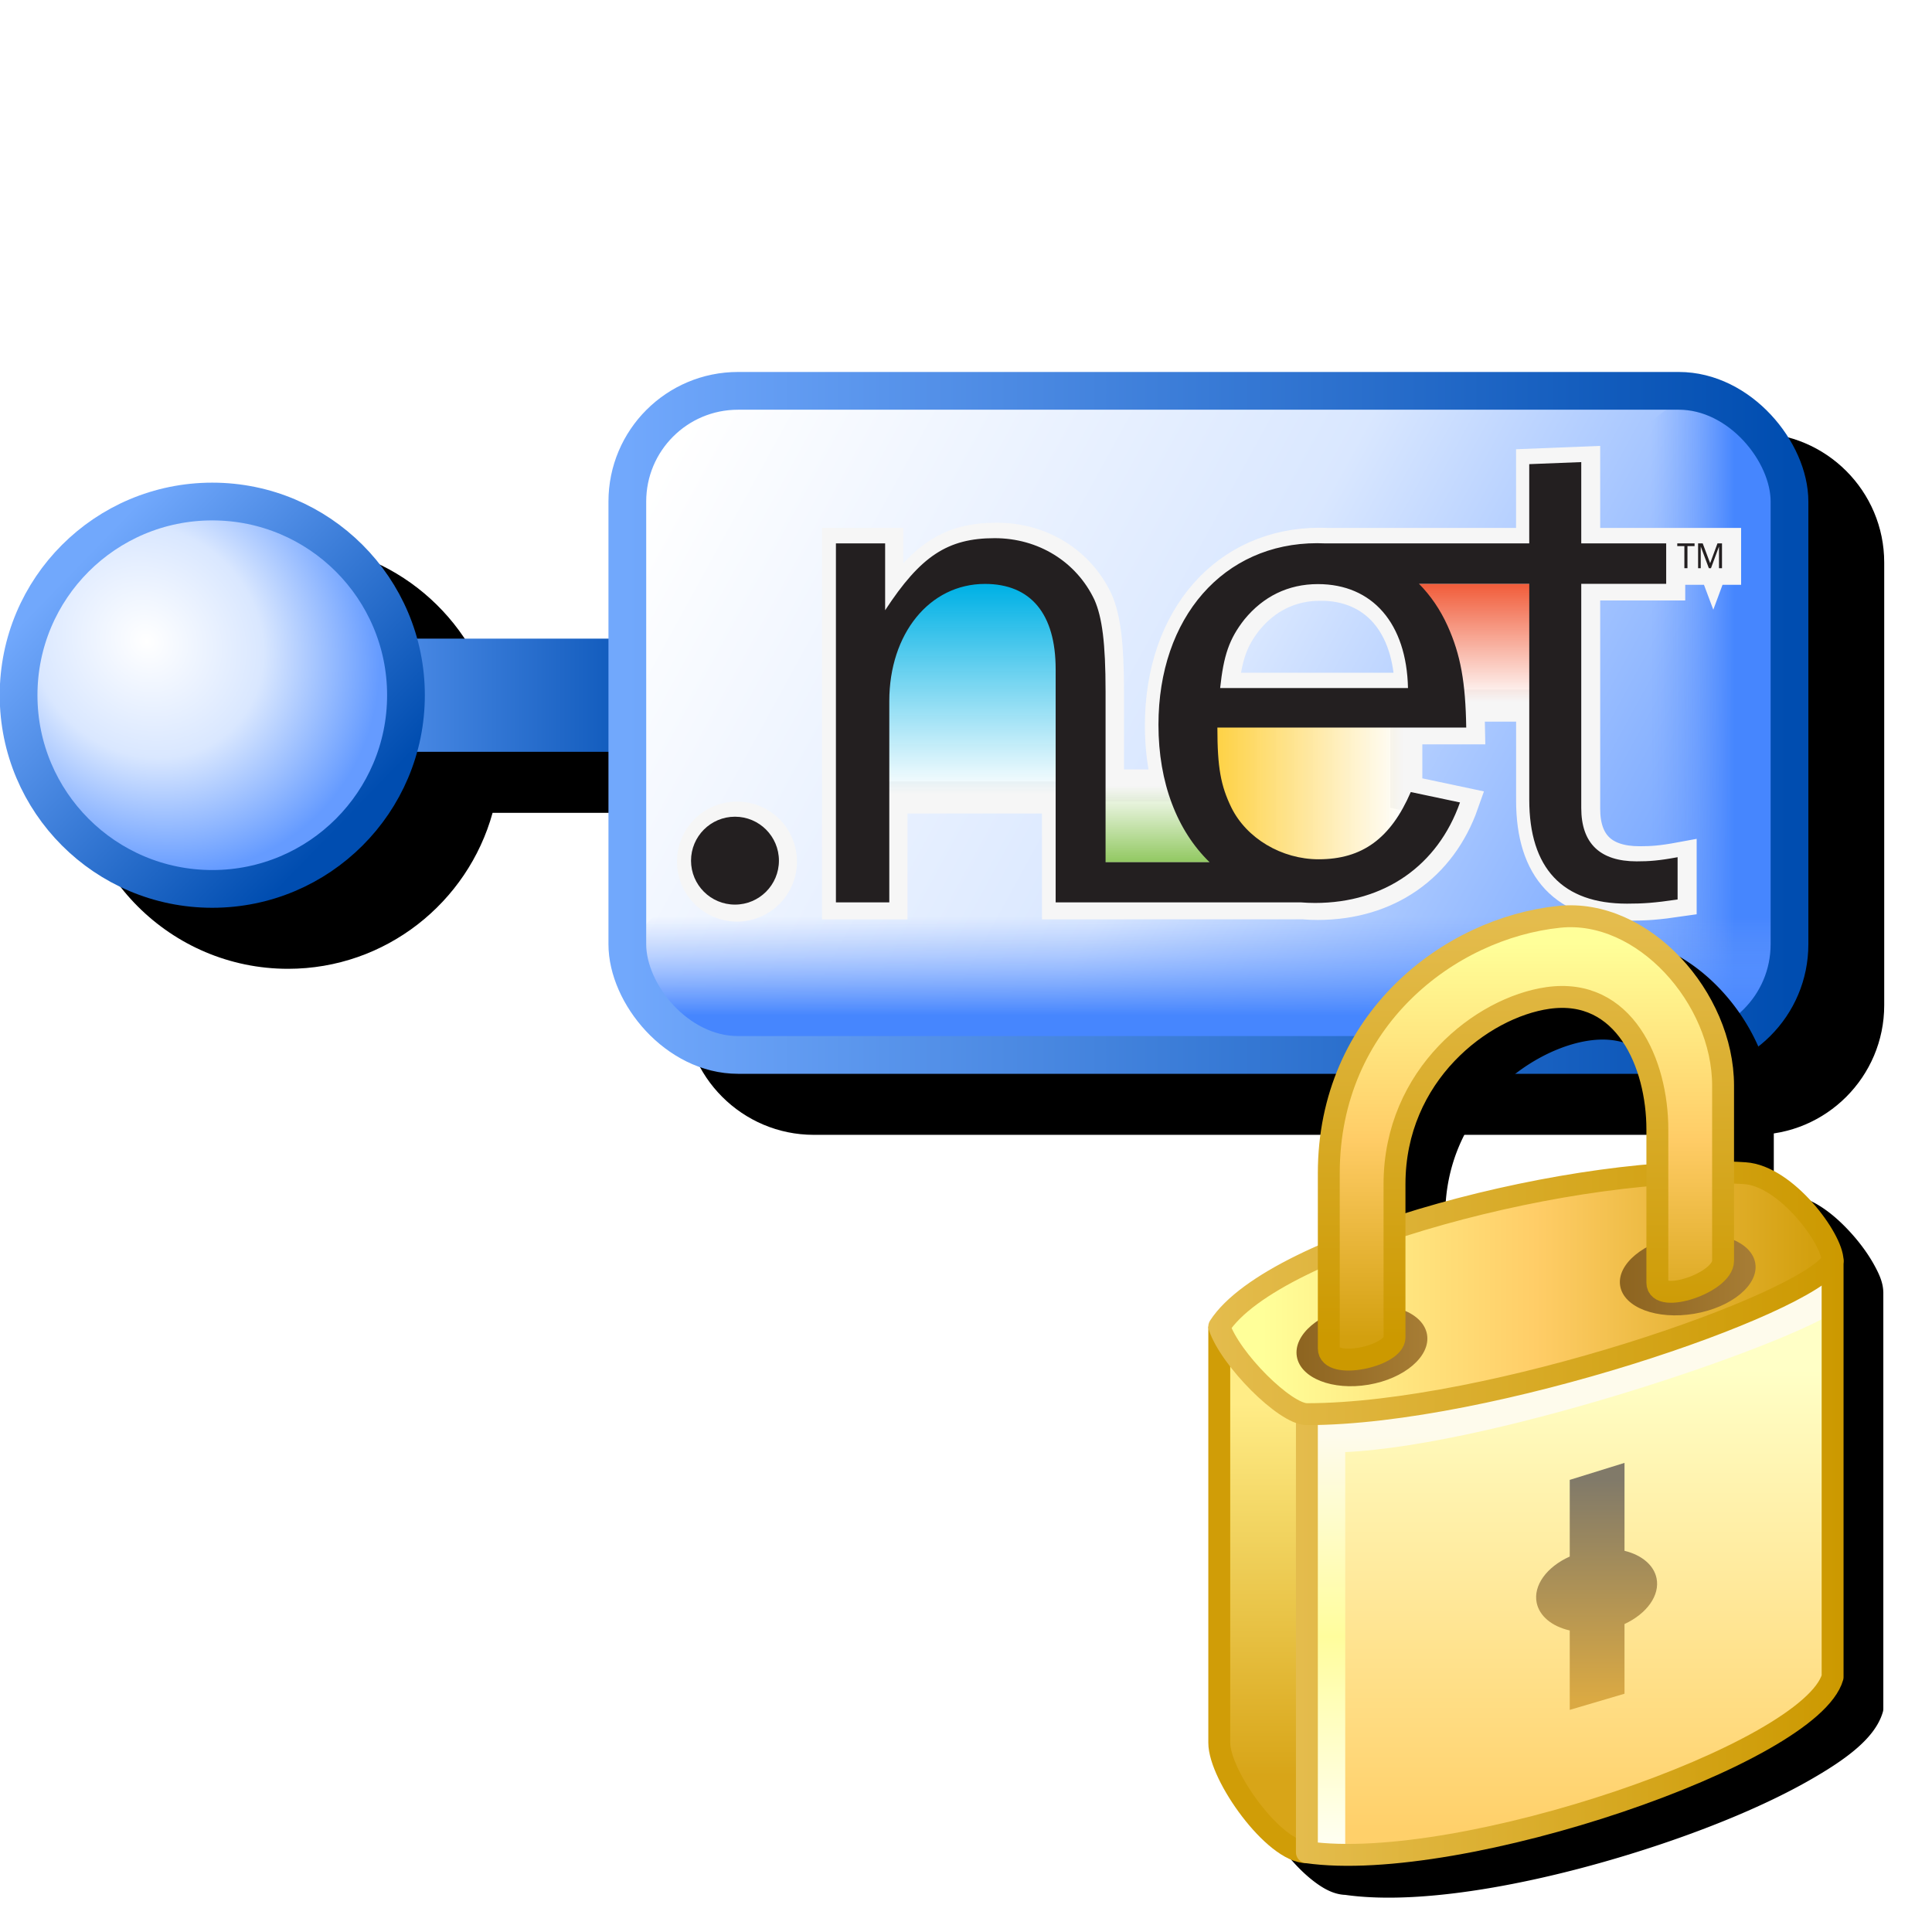 <svg version="1.1" viewBox="0 0 256 256" xmlns="http://www.w3.org/2000/svg" xmlns:xlink="http://www.w3.org/1999/xlink">
<defs>
<linearGradient id="linearGradient1119">
<stop stop-color="#4686fe" offset="0"/>
<stop stop-color="#77a3fe" stop-opacity="0" offset="1"/>
</linearGradient>
<linearGradient id="linearGradient879">
<stop stop-color="#71a8fc" offset="0"/>
<stop stop-color="#004db0" offset="1"/>
</linearGradient>
<linearGradient id="linearGradient986">
<stop stop-color="#fff" offset="0"/>
<stop stop-color="#d9e7ff" offset=".5"/>
<stop stop-color="#659bff" offset="1"/>
</linearGradient>
<linearGradient id="linearGradient980" x1="151.62" x2="156.43" y1="153.66" y2="158.32" gradientUnits="userSpaceOnUse" xlink:href="#linearGradient879"/>
<radialGradient id="radialGradient990" cx="153.03" cy="154.38" r="4" gradientTransform="matrix(.784 .774 -.703 .712 141.44 -73.334)" gradientUnits="userSpaceOnUse" xlink:href="#linearGradient986"/>
<linearGradient id="linearGradient1146" x1="162.51" x2="181.38" y1="151.36" y2="161.69" gradientUnits="userSpaceOnUse" xlink:href="#linearGradient986"/>
<linearGradient id="linearGradient1158" x1="155.07" x2="162.57" y1="156" y2="156" gradientUnits="userSpaceOnUse">
<stop stop-color="#6ea7ff" offset="0"/>
<stop stop-color="#004db0" offset="1"/>
</linearGradient>
<linearGradient id="linearGradient1180" x1="161.57" x2="182.57" y1="156.5" y2="156.5" gradientUnits="userSpaceOnUse" xlink:href="#linearGradient879"/>
<linearGradient id="linearGradient1216" x1="181.57" x2="180.07" y1="156" y2="156" gradientUnits="userSpaceOnUse" xlink:href="#linearGradient1119"/>
<linearGradient id="linearGradient1216-6" x1="181.86" x2="180.07" y1="156" y2="156" gradientTransform="rotate(90,172.32,152.25)" gradientUnits="userSpaceOnUse" xlink:href="#linearGradient1119"/>
<filter id="filter1336" x="-.075" y="-.193" width="1.15" height="1.386" color-interpolation-filters="sRGB">
<feGaussianBlur stdDeviation="7.485"/>
</filter>
<linearGradient id="linearGradient4372" x1="231.1" x2="231.1" y1="58.146" y2="92.611" gradientUnits="userSpaceOnUse">
<stop stop-color="#f15e3c" offset="0"/>
<stop stop-color="#f15e3c" stop-opacity="0" offset="1"/>
</linearGradient>
<linearGradient id="linearGradient3639" x1="154.98" x2="210.87" y1="116.49" y2="116.49" gradientUnits="userSpaceOnUse">
<stop stop-color="#fed142" offset="0"/>
<stop stop-color="#fed142" stop-opacity="0" offset="1"/>
</linearGradient>
<linearGradient id="linearGradient2714" x1="133.52" x2="133.52" y1="139.16" y2="117.33" gradientUnits="userSpaceOnUse">
<stop stop-color="#95ca66" offset="0"/>
<stop stop-color="#95ca66" stop-opacity="0" offset="1"/>
</linearGradient>
<linearGradient id="linearGradient1813" x1="84.403" x2="84.403" y1="58.334" y2="119.73" gradientUnits="userSpaceOnUse">
<stop stop-color="#00b1e5" offset="0"/>
<stop stop-color="#00b1e5" stop-opacity="0" offset="1"/>
</linearGradient>
<filter id="filter1524" x="-.093" y="-.217" width="1.185" height="1.433" color-interpolation-filters="sRGB">
<feGaussianBlur stdDeviation="4.141"/>
</filter>
<linearGradient id="linearGradient1206">
<stop stop-color="#e4bc4d" offset="0"/>
<stop stop-color="#c90" offset="1"/>
</linearGradient>
<linearGradient id="linearGradient1150">
<stop stop-color="#8d6420" offset="0"/>
<stop stop-color="#a77d35" offset="1"/>
</linearGradient>
<linearGradient id="linearGradient1282" x1="70.568" x2="70.568" y1="21" y2="3" gradientTransform="translate(12.5)" gradientUnits="userSpaceOnUse">
<stop stop-color="#d3a00f" offset="0"/>
<stop stop-color="#fc6" offset=".5"/>
<stop stop-color="#ff9" offset="1"/>
</linearGradient>
<linearGradient id="linearGradient1300" x1="57.544" x2="82.568" y1="18.977" y2="18.977" gradientTransform="translate(12.5)" gradientUnits="userSpaceOnUse">
<stop stop-color="#ff9" offset="0"/>
<stop stop-color="#ffcd67" offset=".5"/>
<stop stop-color="#d3a00f" offset="1"/>
</linearGradient>
<linearGradient id="linearGradient1319" x1="62.568" x2="62.568" y1="43.5" y2="22.5" gradientTransform="translate(12.5)" gradientUnits="userSpaceOnUse">
<stop stop-color="#ffd06a" offset="0"/>
<stop stop-color="#ffffc6" offset="1"/>
</linearGradient>
<linearGradient id="linearGradient1327" x1="57.068" x2="57.068" y1="41" y2="24" gradientTransform="translate(12.5)" gradientUnits="userSpaceOnUse">
<stop stop-color="#d8a518" offset="0"/>
<stop stop-color="#ffec86" offset="1"/>
</linearGradient>
<linearGradient id="linearGradient1341" x1="60.817" x2="60.817" y1="43.862" y2="25.459" gradientTransform="translate(12.5)" gradientUnits="userSpaceOnUse">
<stop stop-color="#fffff0" offset="0"/>
<stop stop-color="#fffd9d" offset=".5"/>
<stop stop-color="#fefbec" offset="1"/>
</linearGradient>
<linearGradient id="linearGradient1367" x1="53.068" x2="53.068" y1="74.257" y2="64.257" gradientTransform="translate(32.105 -36.757)" gradientUnits="userSpaceOnUse">
<stop stop-color="#daa943" offset="0"/>
<stop stop-color="#817a69" offset="1"/>
</linearGradient>
<linearGradient id="linearGradient1152" x1="41.595" x2="47.46" y1="30.491" y2="31.483" gradientTransform="translate(25.517 2.015)" gradientUnits="userSpaceOnUse" xlink:href="#linearGradient1150"/>
<linearGradient id="linearGradient1152-6" x1="41.595" x2="47.46" y1="30.491" y2="31.483" gradientTransform="translate(40.722 1.3)" gradientUnits="userSpaceOnUse" xlink:href="#linearGradient1150"/>
<linearGradient id="linearGradient1208" x1="71.568" x2="96.568" y1="31.061" y2="31.061" gradientUnits="userSpaceOnUse" xlink:href="#linearGradient1206"/>
<linearGradient id="linearGradient1216-3" x1="67.568" x2="96.568" y1="18.977" y2="18.977" gradientUnits="userSpaceOnUse" xlink:href="#linearGradient1206"/>
<linearGradient id="linearGradient1224" x1="78.568" x2="78.568" y1="2" y2="21" gradientUnits="userSpaceOnUse" xlink:href="#linearGradient1206"/>
<filter id="filter2268" x="-.136" y="-.09" width="1.271" height="1.179" color-interpolation-filters="sRGB">
<feGaussianBlur stdDeviation="9.046"/>
</filter>
</defs>
<g transform="translate(0 -24.128)">
<g transform="translate(-12.568 -8)">
<path d="m120.4 89.5c-9.467 0-17.166 7.699-17.166 17.166v18.168h-25.396c-3.286-11.897-14.177-20.668-27.104-20.668-15.526 0-28.166 12.642-28.166 28.168-1e-6 15.526 12.64 28.166 28.166 28.166 12.926 0 23.817-8.77 27.104-20.666h25.396v25.5c0 9.467 7.699 17.166 17.166 17.166h124.67c9.467 0 17.166-7.699 17.166-17.166v-58.668c0-9.467-7.699-17.166-17.166-17.166z" color="#000000" color-rendering="auto" dominant-baseline="auto" filter="url(#filter1336)" image-rendering="auto" shape-rendering="auto" solid-color="#000000" stop-color="#000000" style="font-feature-settings:normal;font-variant-alternates:normal;font-variant-caps:normal;font-variant-east-asian:normal;font-variant-ligatures:normal;font-variant-numeric:normal;font-variant-position:normal;font-variation-settings:normal;inline-size:0;isolation:auto;mix-blend-mode:normal;shape-margin:0;shape-padding:0;text-decoration-color:#000000;text-decoration-line:none;text-decoration-style:solid;text-indent:0;text-orientation:mixed;text-transform:none;white-space:normal"/>
<g transform="matrix(7.333,0,0,7.333,-1089.1,-1019.7)">
<path d="m162.57 156h-7.5" fill="none" stroke="url(#linearGradient1158)" stroke-width="2.045"/>
<rect x="161.57" y="150.5" width="21" height="12" rx="2" ry="2" fill="url(#linearGradient1146)" fill-rule="evenodd"/>
<g stroke-linecap="round">
<circle cx="154.07" cy="156" r="3.5" fill="url(#radialGradient990)" fill-rule="evenodd" stroke="url(#linearGradient980)" stroke-linejoin="round" stroke-width=".682"/>
<path d="m181.07 161.07v-9.072" fill="none" stroke="url(#linearGradient1216)" stroke-width="2.727"/>
<path d="m162.97 161h18.286" fill="#afcaff" stroke="url(#linearGradient1216-6)" stroke-width="2.727"/>
<rect x="161.57" y="150.5" width="21" height="12" rx="2" ry="2" fill="none" stroke="url(#linearGradient1180)" stroke-linejoin="round" stroke-width=".682"/>
</g>
</g>
</g>
<path transform="matrix(1.062 0 0 1.062 -5.231 -4.832)" d="m202.58 84.984-6.496 0.258v9.896h-25.496c-0.327-0.014-0.656-0.023-0.988-0.023-11.688 0-19.828 9.264-19.828 22.684 0 2.68 0.324 5.178 0.928 7.465h-7.533v-11.643c0-6.061-0.434-9.264-1.387-11.428-2.251-4.763-7.012-7.707-12.467-7.707-5.887 0-9.264 2.251-13.68 9.004v-8.35h-6.146v44.836h6.668v-13.209h20.777v13.209h6.234v-2e-3h24.348c0.598 0.049 1.206 0.074 1.826 0.074 8.658 0 15.323-4.674 18.094-12.553l-6.146-1.301c-0.285 0.658-0.588 1.263-0.9 1.84v-9.891h7.828c-0.016-1.019-0.057-1.947-0.109-2.838h7.982v11.842c0 8.571 4.155 12.988 12.207 12.988 1.991 0 3.377-0.088 6.32-0.521v-5.279c-2.338 0.433-3.551 0.518-5.109 0.518-4.589 0-6.926-2.251-6.926-6.666v-27.996h10.609v-5.053h-10.609zm11.994 10.154v0.338h0.887v2.76h0.385v-2.76h0.887v-0.338zm2.602 0v3.098h0.33v-2.703l1.012 2.703h0.266l1.002-2.703v2.703h0.377v-3.098h-0.566l-0.916 2.475-0.928-2.475zm-47.49 5.084c6.84 0 11.083 4.936 11.256 12.986h-23.463c0.432-4.068 1.125-6.147 3.029-8.57 2.338-2.858 5.454-4.416 9.178-4.416zm-72.807 29.055c-3.032 0-5.49 2.458-5.49 5.49 0 3.031 2.458 5.488 5.49 5.488s5.488-2.457 5.488-5.488c0-3.032-2.456-5.49-5.488-5.49z" fill="#fff" filter="url(#filter1524)" stroke="#f6f6f6" stroke-width="4"/>
<g transform="matrix(.561 0 0 -.561 -249.36 44.955)">
<path transform="matrix(.8 0 0 -.8 607.31 -54.613)" d="m213.67 93.434h34.941v-35.744h-34.941z" fill="url(#linearGradient4372)"/>
<path transform="matrix(.8 0 0 -.8 607.31 -54.613)" d="m210.87 139.78v-46.59h-55.887v46.59z" fill="url(#linearGradient3639)"/>
<path transform="matrix(.8 0 0 -.8 607.31 -54.613)" d="m150.15 116.97h-37.36v22.943h50.295" fill="url(#linearGradient2714)"/>
<path transform="matrix(.8 0 0 -.8 607.31 -54.613)" d="m111.47 57.32-40.148-0.145-13.826 14.056-4.792-13.911v63.205h58.766c-2.345-2.655 0-60.926 0-63.205z" fill="url(#linearGradient1813)"/>
<g fill="#231f20">
<path d="m607.71-166.16c0 5.734 4.647 10.382 10.38 10.382s10.38-4.648 10.38-10.382c0-5.732-4.647-10.378-10.38-10.378s-10.38 4.647-10.38 10.378"/>
<path d="m705.62-176.01h-11.789v55.078c0 13.096-5.893 20.138-16.698 20.138-13.098 0-22.594-11.787-22.594-27.668v-47.548h-12.607v84.786h11.624v-15.791c8.351 12.77 14.736 17.026 25.868 17.026 10.315 0 19.319-5.566 23.575-14.572 1.802-4.093 2.621-10.149 2.621-21.611v-40.351h24.569c-7.633 7.403-12.076 18.682-12.076 32.452 0 25.377 15.389 42.894 37.492 42.894 0.628 0 1.251-0.018 1.869-0.044h48.216l-1e-3 18.715 12.286 0.485v-19.2h20.06v-9.556h-20.06v-52.941c0-8.349 4.419-12.606 13.096-12.606 2.947 0 5.239 0.162 9.66 0.981v-9.987c-5.566-0.819-8.187-0.983-11.951-0.983-15.226 0-23.085 8.351-23.085 24.558v50.977h-26.034c2.73-2.765 5.003-6.081 6.726-9.881 3.111-6.877 4.257-13.426 4.421-24.068h-58.777c0-9.496 0.819-13.753 3.275-18.828 3.602-7.368 11.951-12.279 20.628-12.279 10.315 0 17.028 4.911 21.775 15.881l11.624-2.457c-5.239-14.898-17.845-23.739-34.217-23.739-1.174 0-2.324 0.048-3.455 0.141h-46.039zm27.064 50.617h44.368c-0.326 15.224-8.349 24.556-21.283 24.556-7.041 0-12.934-2.945-17.355-8.351-3.602-4.583-4.913-8.513-5.73-16.206"/>
<path d="m843.06-97.079v5.217h1.677v0.641h-4.082v-0.641h1.677v-5.217z"/>
<path d="m851.22-97.079v5.857h-1.071l-1.73-4.68-1.756 4.68h-1.089v-5.857h0.625v5.111l1.913-5.111h0.501l1.895 5.111v-5.111z"/>
</g>
</g>
</g>
<g transform="matrix(.526 0 0 .526 283.15 143.58)">
<path d="m-133.62-36.902c-0.722 0.023-1.446 0.072-2.172 0.147-28.956 2.99-60.523 27.26-60.523 67.335v18.246c-1.841 0.813-3.643 1.636-5.356 2.479-10.046 4.944-17.813 10.249-21.792 16.406a2.759 2.759 0 0 0-0.44 1.497h-2e-3v104.84c0 5.671 3.795 12.426 8.498 18.576 2.352 3.075 4.972 5.894 7.682 8.033 2.608 2.059 5.301 3.603 8.299 3.718 20.308 2.888 52.038-3.489 79.867-12.881 13.923-4.699 26.811-10.174 36.694-15.777 9.883-5.603 17.02-10.951 18.881-17.465a2.759 2.759 0 0 0 0.106-0.758v-104.79a2.759 2.759 0 0 0 0-0.056 2.759 2.759 0 0 0-0.013-0.278c-0.072-2.248-1-4.352-2.321-6.739-1.375-2.486-3.266-5.146-5.508-7.665-4.484-5.039-10.289-9.711-16.807-10.146-0.958-0.064-1.951-0.102-2.942-0.143v-19.176c0-11.876-5.339-23.627-13.47-32.249-7.114-7.544-16.502-12.769-26.525-13.153-0.716-0.027-1.435-0.031-2.157-0.008zm-1.239 25.817c6.965-0.088 11.708 3.218 15.247 8.39 4.045 5.911 6.071 14.422 6.071 22.24v8.818c-16.732 1.501-35.304 5.03-52.478 9.835-2.788 0.78-5.524 1.601-8.222 2.446v-7.304c0-13.06 5.18-23.475 12.345-31.012 7.165-7.537 16.379-12.087 23.913-13.163 1.089-0.156 2.13-0.238 3.125-0.251z" filter="url(#filter2268)"/>
<g transform="matrix(5.518 0 0 5.518 -606.76 -51.914)">
<path d="m68.068 20.5v19c0 1.5 2.5 5 4 5v-20c-1.131-0.311-3.456-3.098-4-4z" fill="url(#linearGradient1327)"/>
<path d="m72.068 24.5v20c7 1 23-4.5 24-8v-19" fill="url(#linearGradient1319)"/>
<g fill="none">
<path d="m96.068 19c-2.133 1.627-16.5 6.5-23 6.5v19" stroke="url(#linearGradient1341)" stroke-width="1.5"/>
<path d="m68.068 20.5v19c0 1.5 2.5 5 4 5" stroke="#d09d07" stroke-width="1px"/>
<path d="m72.068 24.5v20c7 1 23-4.5 24-8v-19" stroke="url(#linearGradient1208)" stroke-linecap="round" stroke-linejoin="round" stroke-width="1px"/>
</g>
<g>
<g stroke-linecap="round" stroke-linejoin="round">
<path d="m72.068 24.5c-1 0-3.5-2.5-4-4 2.5-3.868 16.5-7.5 24-7 1.881 0.125 4 3 4 4-1.155 2-15.667 7-24 7z" fill="url(#linearGradient1300)" stroke="url(#linearGradient1216-3)" stroke-width="1px"/>
<ellipse transform="rotate(-9.594)" cx="69.977" cy="33.498" rx="3.014" ry="1.814" fill="url(#linearGradient1152)" fill-rule="evenodd" stroke-width="5"/>
<ellipse transform="rotate(-9.594)" cx="85.182" cy="32.782" rx="3.127" ry="1.814" fill="url(#linearGradient1152-6)" fill-rule="evenodd" stroke-width="5"/>
<path d="m76.068 21v-7c0-5 4-8.071 7-8.5 3.5-0.5 5 3 5 6v7c0 1 3 0 3-1v-8c0-4-3.652-8.101-7.481-7.705-5.01 0.517-10.519 4.705-10.519 11.705v8c0 1 3 0.363 3-0.5z" fill="url(#linearGradient1282)" stroke="url(#linearGradient1224)" stroke-width="1px"/>
</g>
<path d="m86.568 26.724-2.5 0.776v3.5c-1.062 0.477-1.669 1.326-1.51 2.109 0.124 0.605 0.689 1.079 1.51 1.266v3.625l2.5-0.737v-3.181c1.035-0.482 1.621-1.319 1.463-2.09-0.121-0.593-0.667-1.06-1.463-1.254v-0.207z" fill="url(#linearGradient1367)"/>
</g>
</g>
</g>
</svg>
